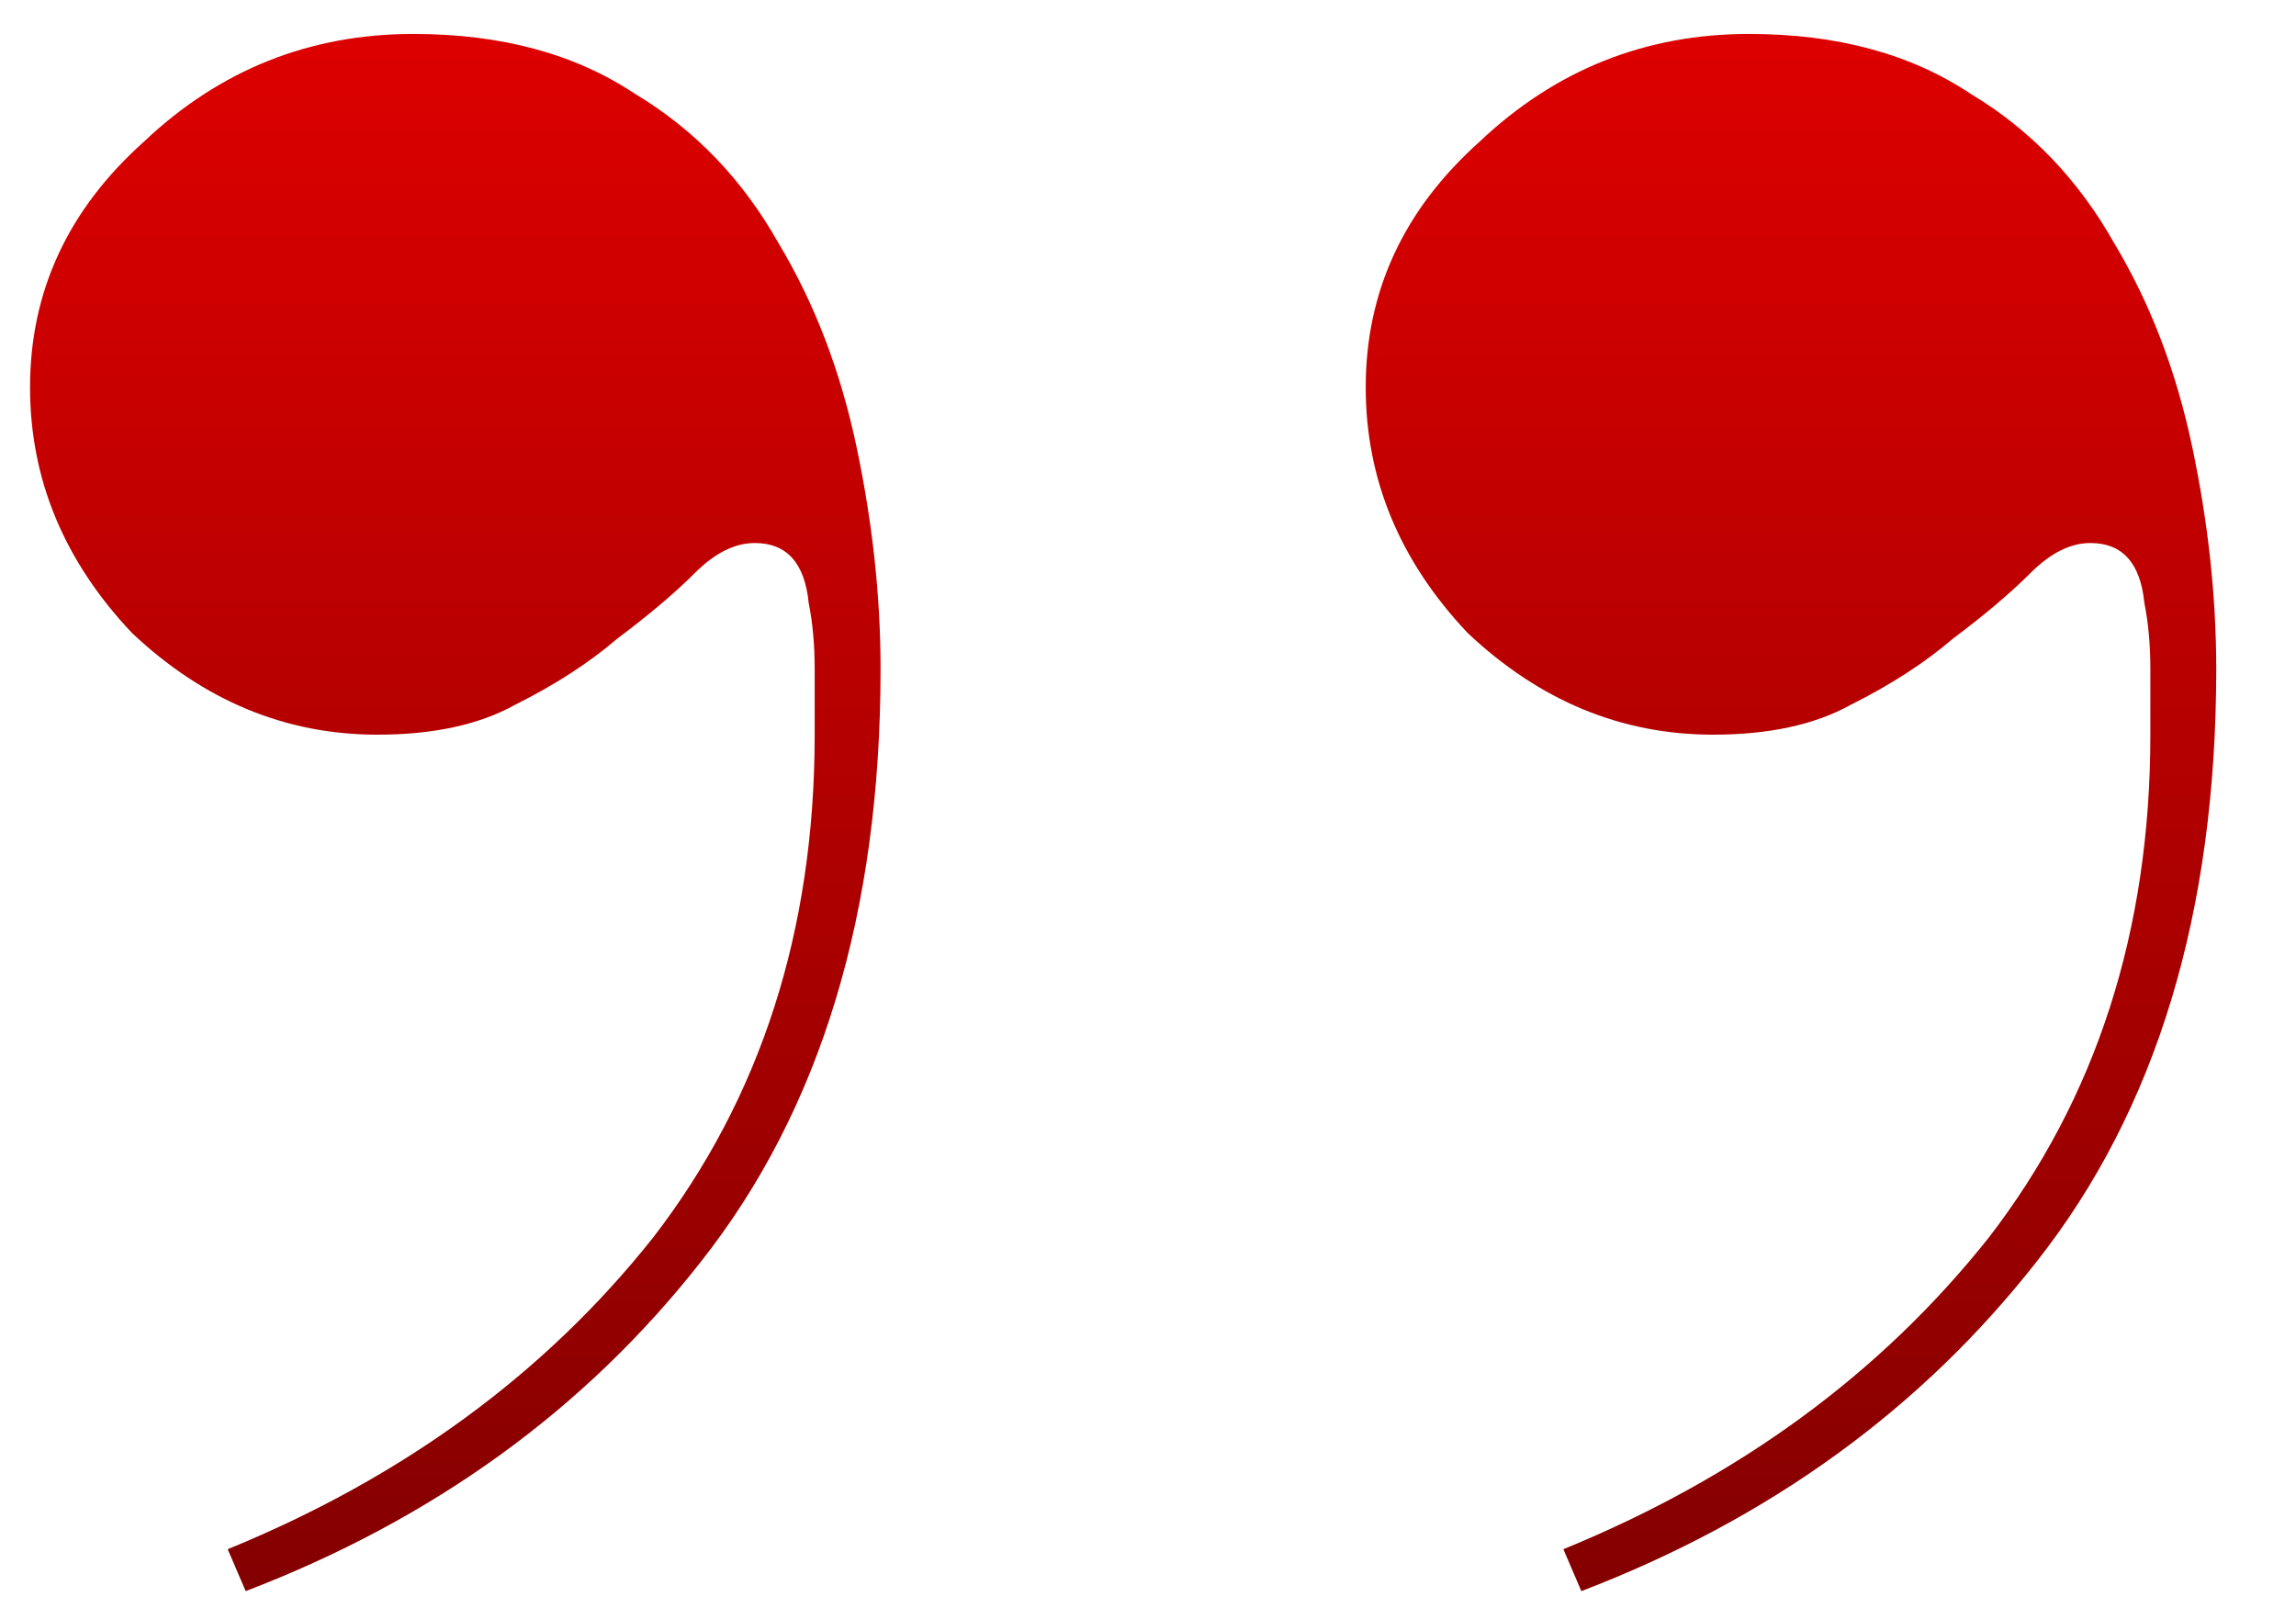 <svg width="23" height="16" viewBox="0 0 23 16" fill="none" xmlns="http://www.w3.org/2000/svg">
<path d="M15.661 15.52C17.421 14.8 18.841 13.76 19.921 12.4C21.001 11 21.541 9.32 21.541 7.36C21.541 7.16 21.541 6.94 21.541 6.7C21.541 6.46 21.521 6.24 21.481 6.04C21.441 5.64 21.261 5.44 20.941 5.44C20.741 5.44 20.541 5.54 20.341 5.74C20.141 5.94 19.881 6.16 19.561 6.4C19.281 6.64 18.941 6.86 18.541 7.06C18.181 7.26 17.721 7.36 17.161 7.36C16.241 7.36 15.421 7.02 14.701 6.34C14.021 5.62 13.681 4.8 13.681 3.88C13.681 2.92 14.061 2.1 14.821 1.42C15.581 0.7 16.481 0.34 17.521 0.34C18.401 0.34 19.141 0.54 19.741 0.94C20.341 1.3 20.821 1.8 21.181 2.44C21.541 3.04 21.801 3.72 21.961 4.48C22.121 5.24 22.201 5.98 22.201 6.7C22.201 9.14 21.601 11.12 20.401 12.64C19.241 14.12 17.721 15.22 15.841 15.94L15.661 15.52ZM2.281 15.52C4.041 14.8 5.461 13.76 6.541 12.4C7.621 11 8.161 9.32 8.161 7.36C8.161 7.16 8.161 6.94 8.161 6.7C8.161 6.46 8.141 6.24 8.101 6.04C8.061 5.64 7.881 5.44 7.561 5.44C7.361 5.44 7.161 5.54 6.961 5.74C6.761 5.94 6.501 6.16 6.181 6.4C5.901 6.64 5.561 6.86 5.161 7.06C4.801 7.26 4.341 7.36 3.781 7.36C2.861 7.36 2.041 7.02 1.321 6.34C0.641 5.62 0.301 4.8 0.301 3.88C0.301 2.92 0.681 2.1 1.441 1.42C2.201 0.7 3.101 0.34 4.141 0.34C5.021 0.34 5.761 0.54 6.361 0.94C6.961 1.3 7.441 1.8 7.801 2.44C8.161 3.04 8.421 3.72 8.581 4.48C8.741 5.24 8.821 5.98 8.821 6.7C8.821 9.14 8.221 11.12 7.021 12.64C5.861 14.12 4.341 15.22 2.461 15.94L2.281 15.52Z" fill="url(#paint0_linear)"/>
<defs>
<linearGradient id="paint0_linear" x1="11.251" y1="0.34" x2="11.251" y2="15.94" gradientUnits="userSpaceOnUse">
<stop stop-color="#DD0000"/>
<stop offset="1" stop-color="#840000"/>
</linearGradient>
</defs>
</svg>
